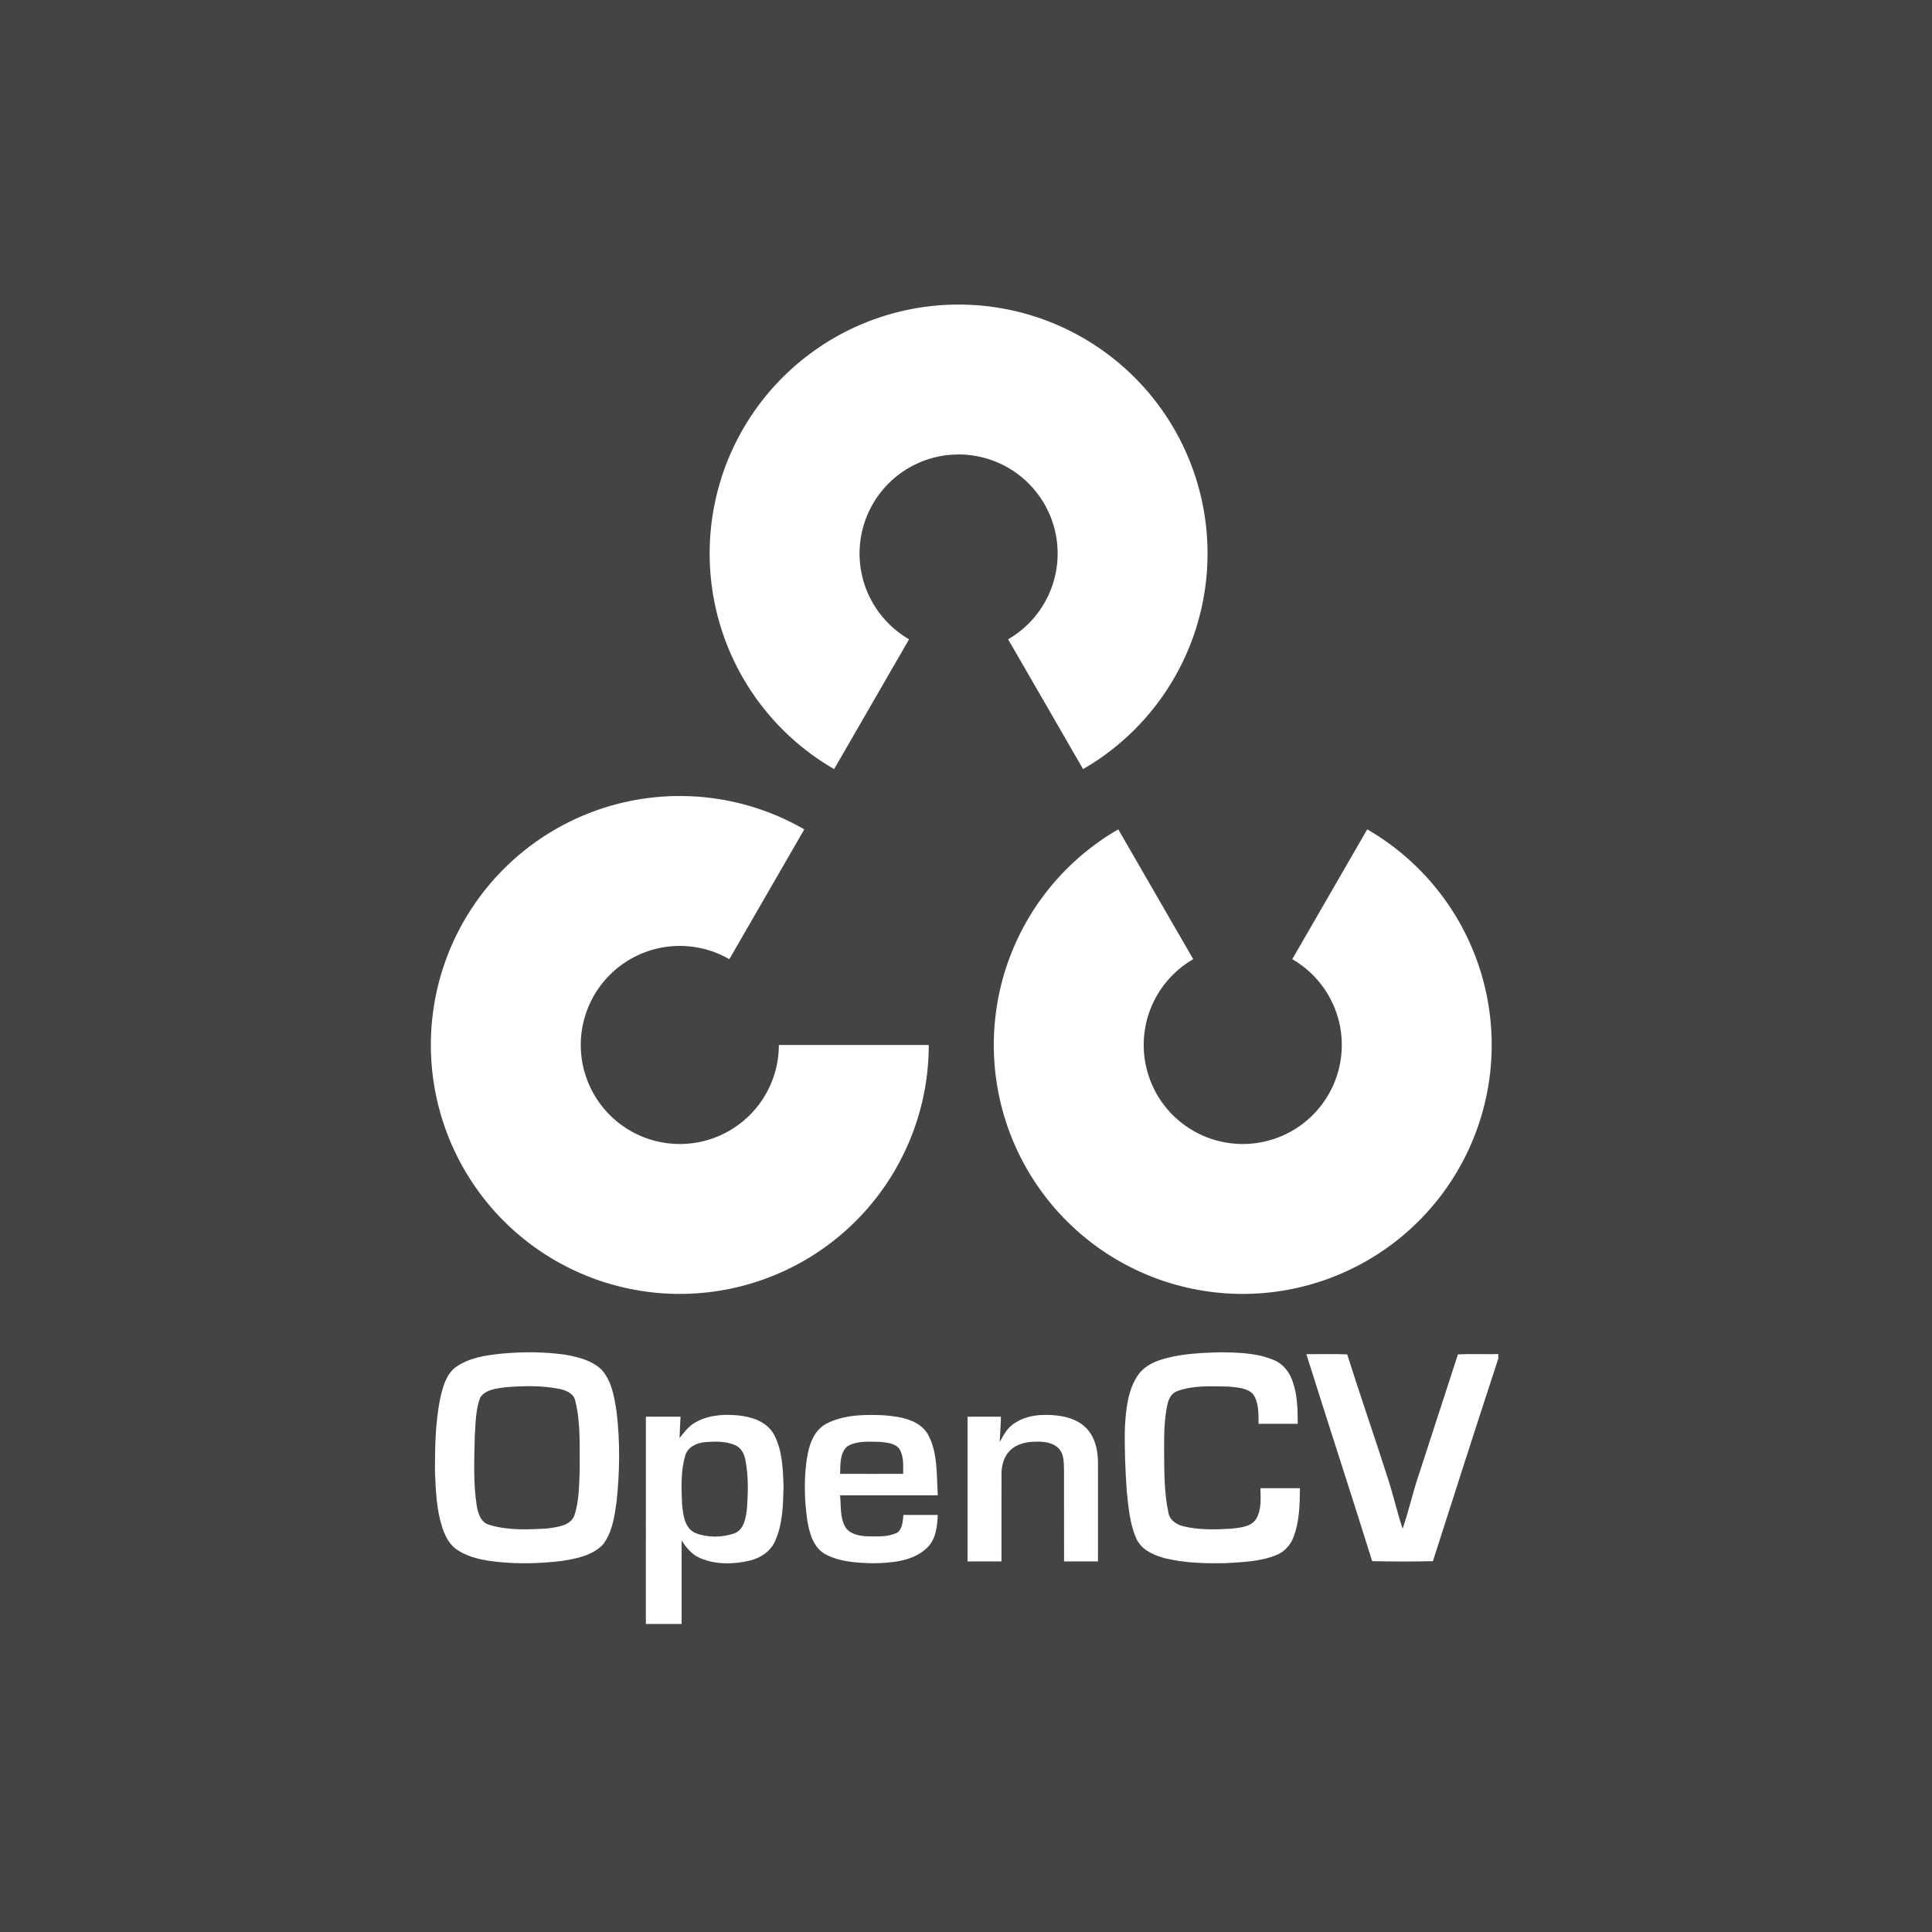 <?xml version="1.0" encoding="UTF-8" standalone="no"?>
<!-- Created with Inkscape (http://www.inkscape.org/) -->

<svg
   xmlns:dc="http://purl.org/dc/elements/1.1/"
   xmlns:cc="http://creativecommons.org/ns#"
   xmlns:rdf="http://www.w3.org/1999/02/22-rdf-syntax-ns#"
   xmlns:svg="http://www.w3.org/2000/svg"
   xmlns="http://www.w3.org/2000/svg"
   xmlns:xlink="http://www.w3.org/1999/xlink"
   xmlns:sodipodi="http://sodipodi.sourceforge.net/DTD/sodipodi-0.dtd"
   xmlns:inkscape="http://www.inkscape.org/namespaces/inkscape"
   width="200"
   height="200"
   version="1.1"
   id="svg4"
   sodipodi:docname="opencv.svg"
   inkscape:version="0.92.2 5c3e80d, 2017-08-06">
  <defs
     id="defs8">
    <path
       id="cv_element"
       d="M -69.65 120.638  A 139.301 139.301 120 1 1 +69.65 120.638  L 27.709 47.993  A 55.418 55.418 120 1 0 -27.709 47.993  L -69.65 120.638  Z" />
  </defs>
  <sodipodi:namedview
     pagecolor="#ffffff"
     bordercolor="#666666"
     borderopacity="1"
     objecttolerance="10"
     gridtolerance="10"
     guidetolerance="10"
     inkscape:pageopacity="0"
     inkscape:pageshadow="2"
     inkscape:window-width="1692"
     inkscape:window-height="990"
     id="namedview6"
     showgrid="false"
     inkscape:zoom="3.337544"
     inkscape:cx="59.800228"
     inkscape:cy="96.515916"
     inkscape:window-x="0"
     inkscape:window-y="0"
     inkscape:window-maximized="0"
     inkscape:current-layer="svg4" />
  <rect
     style="opacity:1;fill:#444444;fill-opacity:1;fill-rule:nonzero;stroke:none;"
     width="200"
     height="200"
     x="0"
     y="0"
     id="rect2" />
  <g
     id="g1078"
     transform="matrix(0.185,0,0,0.185,44.104,31.399)"
     style="fill:#ffffff">
    <use
       id="red"
       y="140"
       x="298"
       xlink:href="#cv_element"
       style="fill:#ffffff"
       width="100%"
       height="100%" />
    <use
       transform="rotate(180,457,415)"
       id="blue"
       y="415"
       x="457"
       xlink:href="#cv_element"
       style="fill:#ffffff"
       width="100%"
       height="100%" />
    <use
       transform="rotate(-120,142,415)"
       id="green"
       y="415"
       x="142"
       xlink:href="#cv_element"
       style="fill:#ffffff"
       width="100%"
       height="100%" />
    <g
       id="opencv_text"
       style="fill-rule:evenodd;fill:#ffffff">
      <path
         d="m 42.48,587.7 c 11.79,-1.06 23.71,-1.05 35.44,0.63 7.23,1.28 14.9,3.15 20.33,8.42 5.69,6.35 7.09,15.17 8.34,23.3 2.05,16.87 1.81,33.98 0,50.86 -1.21,8.24 -2.4,17.14 -7.8,23.84 -5.89,5.98 -14.59,7.68 -22.57,8.94 -11.78,1.47 -23.73,1.81 -35.56,0.63 -8.01,-0.82 -16.37,-2.23 -23.19,-6.8 -4.41,-2.8 -6.78,-7.74 -8.39,-12.53 C 5.85,675.01 5.44,664.41 5,654.01 4.95,640.27 5.21,626.39 7.89,612.87 c 1.45,-6.31 3.21,-13.25 8.54,-17.46 7.51,-5.45 17.06,-6.77 26.05,-7.71 z m 1.95,18.83 c 9.99,-0.8 20.19,-1.04 30.07,0.9 3.83,0.77 8.35,2.63 9.07,6.99 3,12.27 2.3,25.05 2.42,37.59 -0.37,8.92 -0.16,18.14 -3.15,26.68 -2.61,5.61 -9.72,6.07 -15.08,6.89 -10.75,0.61 -21.91,1.15 -32.34,-2.04 -4.81,-1.27 -6.33,-6.43 -7.07,-10.76 -2,-12.83 -1.35,-25.88 -1.1,-38.81 0.53,-7.25 0.44,-14.77 3.05,-21.66 2.99,-4.62 9.17,-5.03 14.13,-5.78 z"
         id="O"
         inkscape:connector-curvature="0"
         style="fill:#ffffff" />
      <path
         d="m 149.77,626.78 c 7.16,-4.55 16.05,-5.29 24.31,-4.54 7.71,0.66 16.27,3.28 20.4,10.38 4.93,8.91 5.21,19.44 5.55,29.38 -0.22,10.22 -0.41,20.89 -4.63,30.39 -2.41,5.77 -7.95,9.55 -13.88,11.04 -9.08,2.23 -19.06,2.47 -27.81,-1.15 -4.73,-1.85 -8,-5.87 -10.71,-9.99 0,15.57 0,31.14 0,46.71 h -20 c 0.01,-38.66 -0.02,-77.33 0.01,-115.99 6.47,-0.03 12.94,-0.03 19.4,0 -0.22,3.98 -0.44,7.95 -0.55,11.94 2.4,-2.93 4.63,-6.15 7.91,-8.17 z m 6.51,10.44 c 5.6,-0.43 11.52,-0.55 16.76,1.76 3.32,1.43 5.07,4.94 5.66,8.34 1.74,8.77 1.52,17.83 0.9,26.71 -0.62,5.36 -1.48,12.3 -7.38,14.38 -6.82,2.23 -14.6,2.37 -21.34,-0.24 -6.27,-2.64 -7,-10.23 -7.62,-16.12 -0.37,-9.04 -0.82,-18.34 1.73,-27.12 1.35,-4.98 6.53,-7.34 11.29,-7.71 z"
         id="p"
         inkscape:connector-curvature="0"
         style="fill:#ffffff" />
      <path
         d="m 223.96,626.93 c 9.83,-5.05 21.34,-5.23 32.13,-4.72 8.98,0.75 19.88,2.25 24.83,10.84 5.58,10.37 4.67,22.57 5.45,33.95 -18.24,0 -36.48,0 -54.71,0 0.64,5.87 -0.12,12.2 2.84,17.58 2.53,4.25 7.9,5.12 12.44,5.37 5.61,0.04 11.65,0.5 16.82,-2.11 2.96,-2.32 2.98,-6.44 3.36,-9.84 6.4,-0.01 12.8,-0.01 19.2,0 -0.24,6.68 -1.1,14.16 -6.46,18.86 -8.05,7.22 -19.57,7.97 -29.87,8.17 -9.09,-0.27 -18.69,-0.73 -26.83,-5.21 -6.59,-3.89 -8.69,-11.88 -9.85,-18.92 -1.47,-10.46 -1.84,-21.12 -0.59,-31.62 1.02,-8.29 3.25,-18.04 11.24,-22.35 z m 11.69,12.73 c 5.46,-3.32 12.22,-2.65 18.35,-2.56 3.8,0.41 8.43,0.63 10.9,3.99 2.52,4.15 2.07,9.23 2.09,13.89 -11.77,0.02 -23.53,0.05 -35.29,-0.01 0.18,-5.18 -0.23,-11.5 3.95,-15.31 z"
         id="e"
         inkscape:connector-curvature="0"
         style="fill:#ffffff" />
      <path
         d="m 328.96,626.88 c 6.92,-4.8 15.86,-5.47 24,-4.53 6.93,0.73 14.27,3.37 18.36,9.35 3.63,4.96 4.64,11.28 4.69,17.29 -0.03,18.34 0.01,36.67 -0.01,55.01 -6.34,0.01 -12.67,0.01 -18.99,0 -0.03,-17.35 0.02,-34.69 -0.03,-52.03 -0.19,-3.79 -0.04,-8.17 -2.89,-11.09 -3.04,-3.29 -7.81,-3.93 -12.06,-3.9 -5.14,-0.03 -10.7,0.85 -14.66,4.4 -3.87,3.3 -5.34,8.62 -5.36,13.54 -0.03,16.36 0.01,32.72 -0.02,49.07 -6.33,0.02 -12.66,0.02 -18.98,0.01 -0.01,-27 -0.01,-54 0,-81 6.22,-0.02 12.45,-0.01 18.67,0 -0.03,4.74 -0.5,9.45 -0.64,14.19 2.04,-3.83 4.18,-7.87 7.92,-10.31 z"
         id="n"
         inkscape:connector-curvature="0"
         style="fill:#ffffff" />
      <path
         d="m 410.39,591.4 c 10.48,-3.52 21.65,-4.02 32.61,-4.41 10.62,0.05 21.72,0.15 31.64,4.43 5.04,2.1 8.53,6.7 10.23,11.78 2.77,7.59 2.85,15.81 2.91,23.8 -7.31,0 -14.62,0.02 -21.92,-0.01 -0.12,-5.62 0.31,-11.92 -3.17,-16.7 -3.52,-3.6 -9.02,-3.59 -13.69,-4.14 -9.5,-0.18 -19.39,-0.79 -28.49,2.49 -3.28,1.04 -4.98,4.32 -5.64,7.48 -1.87,8.48 -1.88,17.23 -1.87,25.88 0.11,11.56 -0.07,23.29 2.4,34.66 0.65,4.16 4.48,6.72 8.32,7.64 8.88,2.21 18.15,1.89 27.22,1.35 4.73,-0.62 10.49,-0.93 13.46,-5.27 3.17,-5.18 2.64,-11.55 2.47,-17.37 7.38,-0.03 14.75,-0.02 22.13,0 -0.09,9.19 -0.25,18.68 -3.59,27.38 -1.72,4.55 -5.27,8.41 -9.87,10.15 -9.03,3.62 -18.93,3.85 -28.51,4.43 -11.11,0.19 -22.36,-0.08 -33.22,-2.67 -6.37,-1.66 -13.33,-4.58 -16.28,-10.91 -3.77,-8.37 -4.46,-17.68 -5.43,-26.69 -0.81,-11.9 -1.33,-23.82 -1.04,-35.74 0.57,-9.65 1.45,-19.82 6.66,-28.23 2.77,-4.68 7.63,-7.61 12.67,-9.33 z"
         id="C"
         inkscape:connector-curvature="0"
         style="fill:#ffffff" />
      <path
         d="m 492.6,588.03 c 7.62,0.01 15.24,-0.21 22.85,0.11 7.41,23.51 15.55,46.78 23.03,70.26 2.91,9.02 4.97,18.3 7.98,27.29 3.37,-9.7 5.53,-19.78 8.83,-29.5 7.31,-22.71 14.82,-45.35 22.12,-68.06 7.52,-0.32 15.06,-0.04 22.59,-0.14 v 2.49 c -12.38,37.73 -24.47,75.56 -36.6,113.38 -11.32,0.23 -22.66,0.26 -33.98,-0.02 -12.06,-38.67 -24.7,-77.16 -36.82,-115.81 z"
         id="V"
         inkscape:connector-curvature="0"
         style="fill:#ffffff" />
    </g>
  </g>
</svg>
